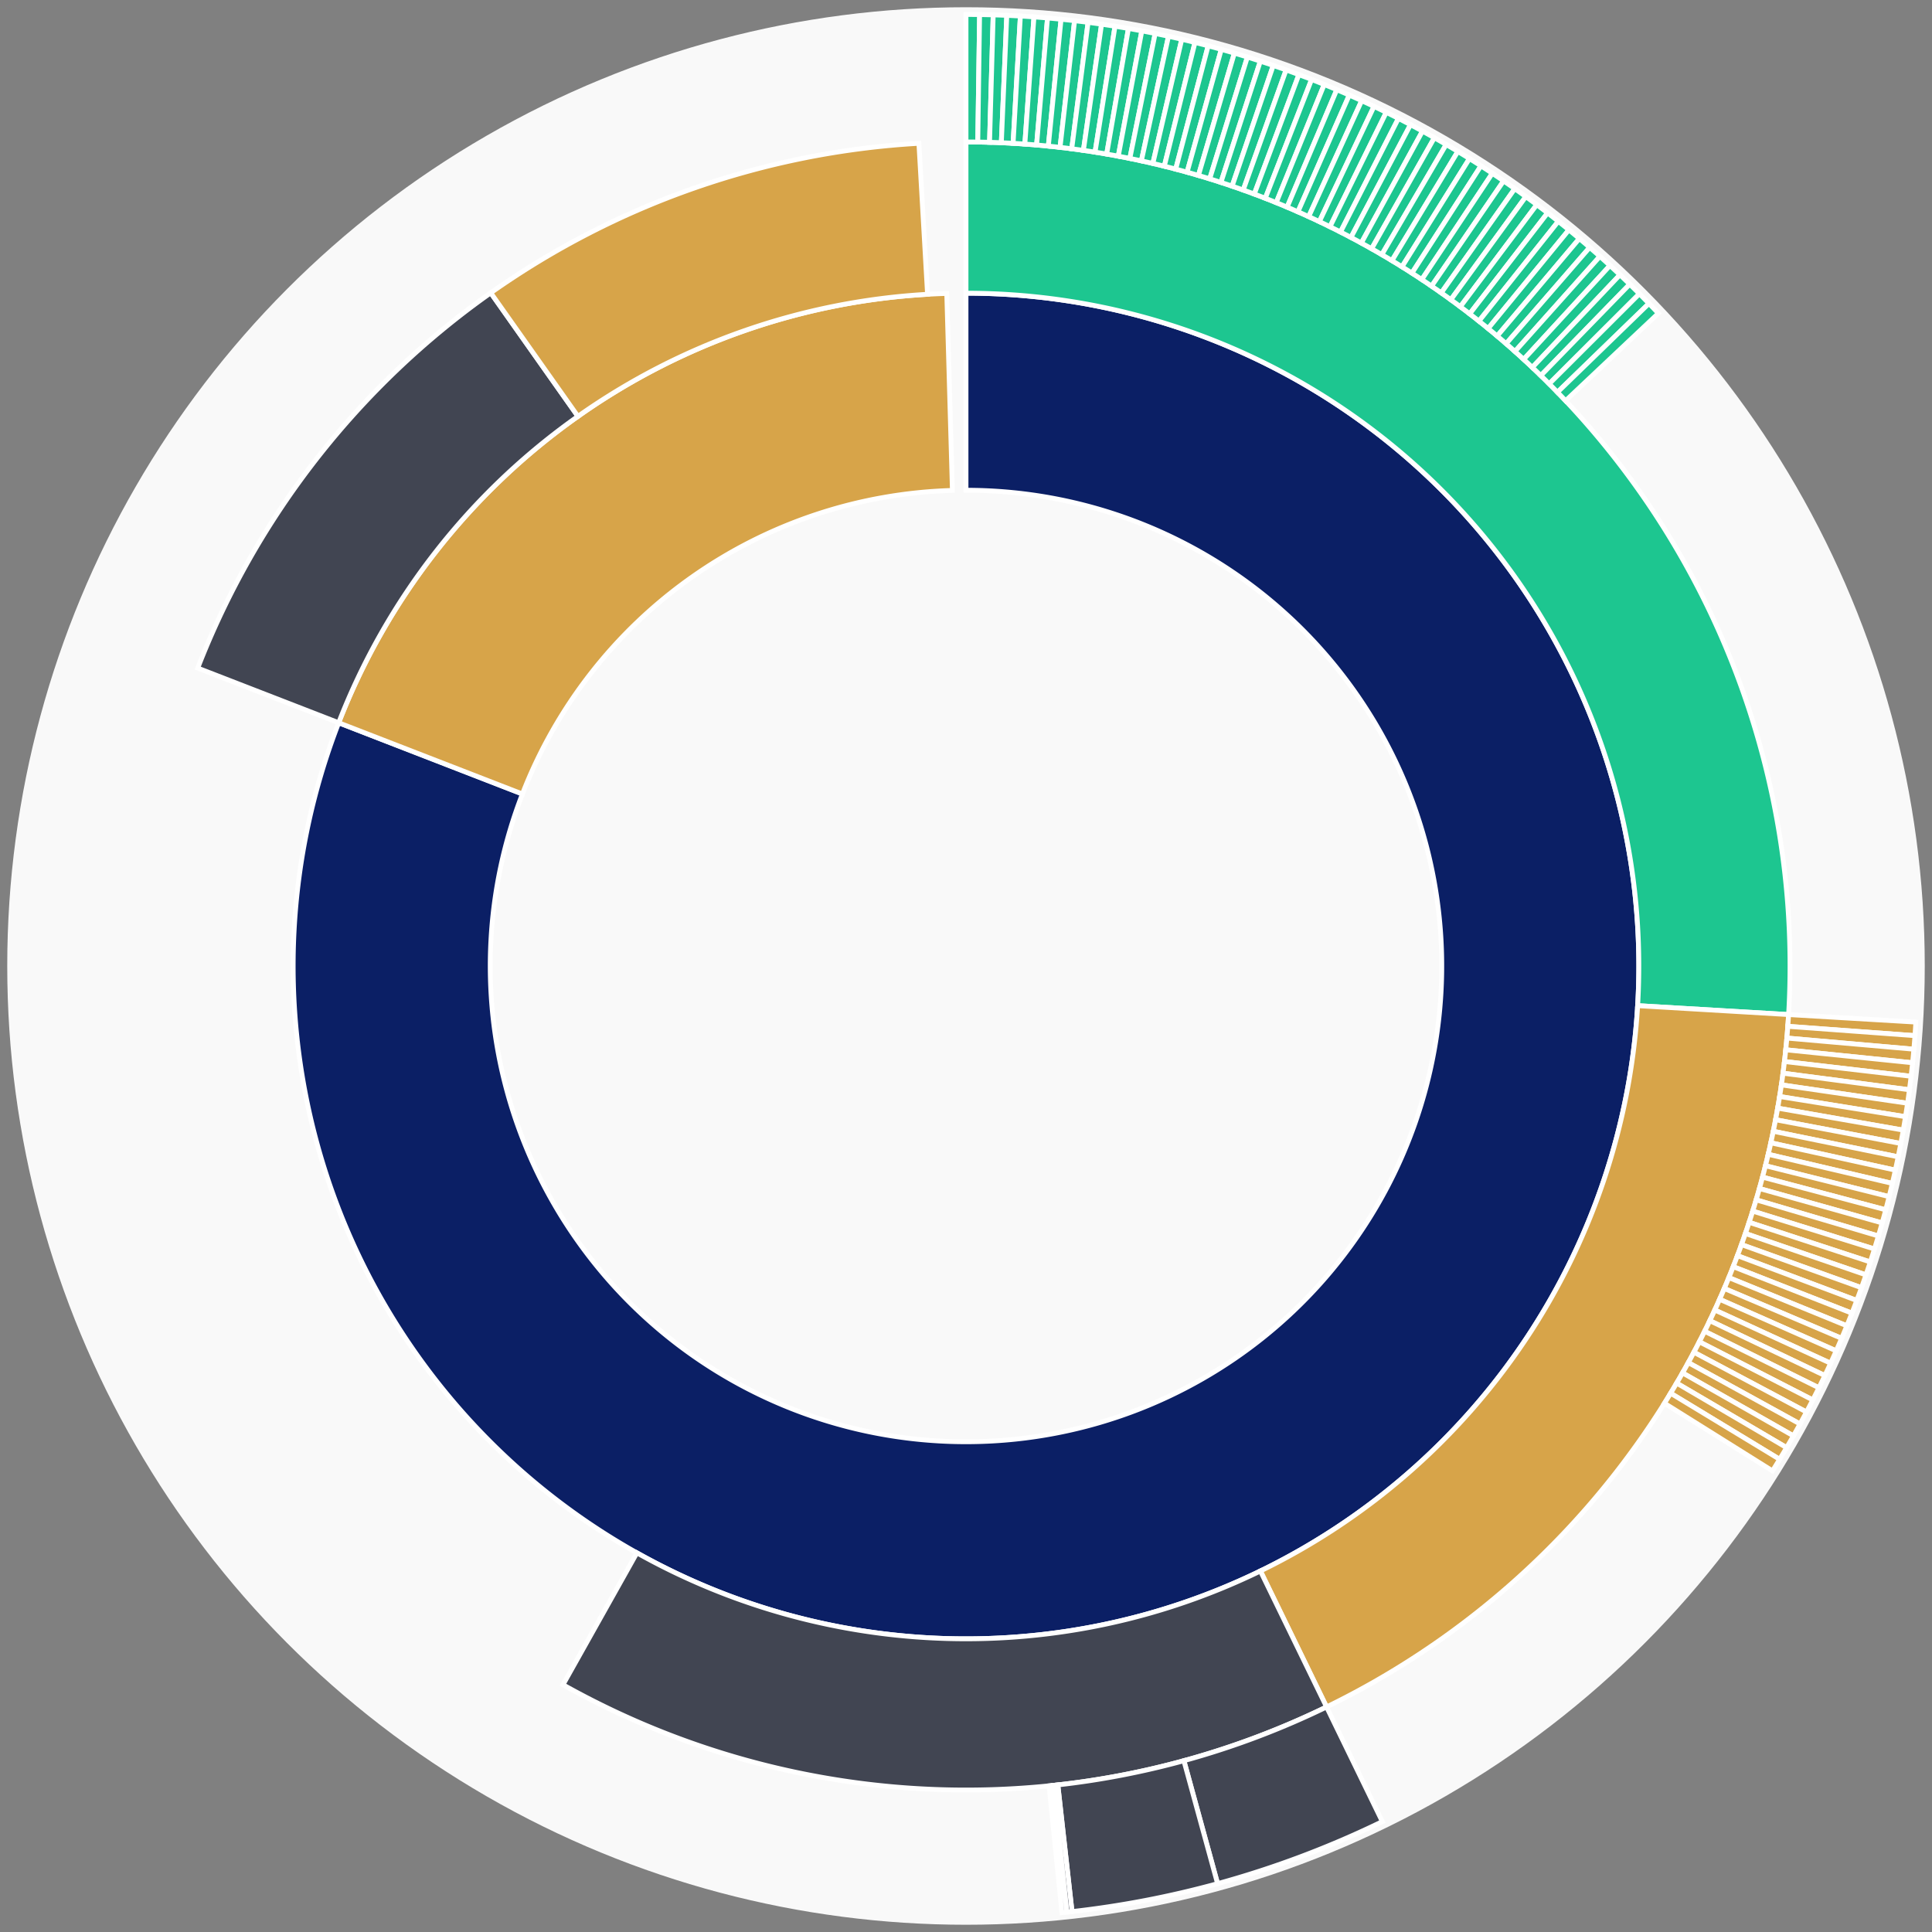 <svg xmlns="http://www.w3.org/2000/svg" width="400" height="400" id="block-7907814"><rect width="100%" height="100%" fill="#808080" stroke="none"/><g id="burst-container" transform="translate(200,200)"><circle r="197" style="fill: #f9f9f9; stroke: #f9f9f9; stroke-width: 3; opacity: 1;" id="circle-base"></circle><path display="none" d="M6.031385485800715e-15,-98.5A98.5,98.5,0,1,1,-6.031385485800715e-15,98.5A98.5,98.5,0,1,1,6.031385485800715e-15,-98.5Z" fill-rule="evenodd" id="p-type-root" style="stroke: #fff; opacity: 1;"></path><path d="M8.529667153919608e-15,-139.3A139.3,139.3,0,1,1,-129.878,-50.361L-91.837,-35.611A98.5,98.5,0,1,0,6.031385485800715e-15,-98.5Z" fill-rule="evenodd" style="fill: #0B1F65; stroke: #fff; opacity: 1;" id="p-type-data"></path><path d="M-129.878,-50.361A139.3,139.3,0,0,1,-3.982,-139.243L-2.816,-98.46A98.5,98.5,0,0,0,-91.837,-35.611Z" fill-rule="evenodd" style="fill: #D7A449; stroke: #fff; opacity: 1;" id="p-type-value"></path><path d="M1.0446666101440332e-14,-170.607A170.607,170.607,0,0,1,170.31,10.056L139.058,8.211A139.3,139.3,0,0,0,8.529667153919608e-15,-139.3Z" fill-rule="evenodd" style="fill: #1DC690; stroke: #fff; opacity: 1;" id="p-type-logs"></path><path d="M170.31,10.056A170.607,170.607,0,0,1,74.653,153.407L60.954,125.256A139.3,139.3,0,0,0,139.058,8.211Z" fill-rule="evenodd" style="fill: #D7A449; stroke: #fff; opacity: 1;" id="p-type-tokenTransfers"></path><path d="M74.653,153.407A170.607,170.607,0,0,1,-83.447,148.806L-68.135,121.5A139.3,139.3,0,0,0,60.954,125.256Z" fill-rule="evenodd" style="fill: #414552; stroke: #fff; opacity: 1;" id="p-type-ether"></path><path d="M-159.067,-61.68A170.607,170.607,0,0,1,-98.397,-139.373L-80.341,-113.798A139.3,139.3,0,0,0,-129.878,-50.361Z" fill-rule="evenodd" style="fill: #414552; stroke: #fff; opacity: 1;" id="p-type-ether"></path><path d="M-98.397,-139.373A170.607,170.607,0,0,1,-9.751,-170.328L-7.962,-139.072A139.3,139.3,0,0,0,-80.341,-113.798Z" fill-rule="evenodd" style="fill: #D7A449; stroke: #fff; opacity: 1;" id="p-type-tokenTransfers"></path><path d="M1.206277097160143e-14,-197A197,197,0,0,1,2.816,-196.98L2.439,-170.59A170.607,170.607,0,0,0,1.0446666101440332e-14,-170.607Z" fill-rule="evenodd" style="fill: #1DC690; stroke: #fff; opacity: 1;" id="p-type-logs"></path><path d="M2.816,-196.98A197,197,0,0,1,5.632,-196.919L4.877,-170.537A170.607,170.607,0,0,0,2.439,-170.59Z" fill-rule="evenodd" style="fill: #1DC690; stroke: #fff; opacity: 1;" id="p-type-logs"></path><path d="M5.632,-196.919A197,197,0,0,1,8.446,-196.819L7.315,-170.45A170.607,170.607,0,0,0,4.877,-170.537Z" fill-rule="evenodd" style="fill: #1DC690; stroke: #fff; opacity: 1;" id="p-type-logs"></path><path d="M8.446,-196.819A197,197,0,0,1,11.259,-196.678L9.751,-170.328A170.607,170.607,0,0,0,7.315,-170.45Z" fill-rule="evenodd" style="fill: #1DC690; stroke: #fff; opacity: 1;" id="p-type-logs"></path><path d="M11.259,-196.678A197,197,0,0,1,14.07,-196.497L12.185,-170.171A170.607,170.607,0,0,0,9.751,-170.328Z" fill-rule="evenodd" style="fill: #1DC690; stroke: #fff; opacity: 1;" id="p-type-logs"></path><path d="M14.07,-196.497A197,197,0,0,1,16.877,-196.276L14.616,-169.98A170.607,170.607,0,0,0,12.185,-170.171Z" fill-rule="evenodd" style="fill: #1DC690; stroke: #fff; opacity: 1;" id="p-type-logs"></path><path d="M16.877,-196.276A197,197,0,0,1,19.682,-196.014L17.045,-169.753A170.607,170.607,0,0,0,14.616,-169.98Z" fill-rule="evenodd" style="fill: #1DC690; stroke: #fff; opacity: 1;" id="p-type-logs"></path><path d="M19.682,-196.014A197,197,0,0,1,22.482,-195.713L19.47,-169.492A170.607,170.607,0,0,0,17.045,-169.753Z" fill-rule="evenodd" style="fill: #1DC690; stroke: #fff; opacity: 1;" id="p-type-logs"></path><path d="M22.482,-195.713A197,197,0,0,1,25.277,-195.372L21.891,-169.197A170.607,170.607,0,0,0,19.47,-169.492Z" fill-rule="evenodd" style="fill: #1DC690; stroke: #fff; opacity: 1;" id="p-type-logs"></path><path d="M25.277,-195.372A197,197,0,0,1,28.068,-194.99L24.307,-168.867A170.607,170.607,0,0,0,21.891,-169.197Z" fill-rule="evenodd" style="fill: #1DC690; stroke: #fff; opacity: 1;" id="p-type-logs"></path><path d="M28.068,-194.99A197,197,0,0,1,30.852,-194.569L26.719,-168.502A170.607,170.607,0,0,0,24.307,-168.867Z" fill-rule="evenodd" style="fill: #1DC690; stroke: #fff; opacity: 1;" id="p-type-logs"></path><path d="M30.852,-194.569A197,197,0,0,1,33.631,-194.108L29.125,-168.103A170.607,170.607,0,0,0,26.719,-168.502Z" fill-rule="evenodd" style="fill: #1DC690; stroke: #fff; opacity: 1;" id="p-type-logs"></path><path d="M33.631,-194.108A197,197,0,0,1,36.402,-193.608L31.525,-167.669A170.607,170.607,0,0,0,29.125,-168.103Z" fill-rule="evenodd" style="fill: #1DC690; stroke: #fff; opacity: 1;" id="p-type-logs"></path><path d="M36.402,-193.608A197,197,0,0,1,39.166,-193.067L33.919,-167.201A170.607,170.607,0,0,0,31.525,-167.669Z" fill-rule="evenodd" style="fill: #1DC690; stroke: #fff; opacity: 1;" id="p-type-logs"></path><path d="M39.166,-193.067A197,197,0,0,1,41.922,-192.488L36.306,-166.699A170.607,170.607,0,0,0,33.919,-167.201Z" fill-rule="evenodd" style="fill: #1DC690; stroke: #fff; opacity: 1;" id="p-type-logs"></path><path d="M41.922,-192.488A197,197,0,0,1,44.67,-191.869L38.685,-166.163A170.607,170.607,0,0,0,36.306,-166.699Z" fill-rule="evenodd" style="fill: #1DC690; stroke: #fff; opacity: 1;" id="p-type-logs"></path><path d="M44.67,-191.869A197,197,0,0,1,47.408,-191.211L41.057,-165.593A170.607,170.607,0,0,0,38.685,-166.163Z" fill-rule="evenodd" style="fill: #1DC690; stroke: #fff; opacity: 1;" id="p-type-logs"></path><path d="M47.408,-191.211A197,197,0,0,1,50.137,-190.513L43.42,-164.989A170.607,170.607,0,0,0,41.057,-165.593Z" fill-rule="evenodd" style="fill: #1DC690; stroke: #fff; opacity: 1;" id="p-type-logs"></path><path d="M50.137,-190.513A197,197,0,0,1,52.855,-189.777L45.774,-164.352A170.607,170.607,0,0,0,43.42,-164.989Z" fill-rule="evenodd" style="fill: #1DC690; stroke: #fff; opacity: 1;" id="p-type-logs"></path><path d="M52.855,-189.777A197,197,0,0,1,55.563,-189.002L48.119,-163.681A170.607,170.607,0,0,0,45.774,-164.352Z" fill-rule="evenodd" style="fill: #1DC690; stroke: #fff; opacity: 1;" id="p-type-logs"></path><path d="M55.563,-189.002A197,197,0,0,1,58.259,-188.188L50.454,-162.976A170.607,170.607,0,0,0,48.119,-163.681Z" fill-rule="evenodd" style="fill: #1DC690; stroke: #fff; opacity: 1;" id="p-type-logs"></path><path d="M58.259,-188.188A197,197,0,0,1,60.943,-187.336L52.779,-162.238A170.607,170.607,0,0,0,50.454,-162.976Z" fill-rule="evenodd" style="fill: #1DC690; stroke: #fff; opacity: 1;" id="p-type-logs"></path><path d="M60.943,-187.336A197,197,0,0,1,63.615,-186.446L55.093,-161.467A170.607,170.607,0,0,0,52.779,-162.238Z" fill-rule="evenodd" style="fill: #1DC690; stroke: #fff; opacity: 1;" id="p-type-logs"></path><path d="M63.615,-186.446A197,197,0,0,1,66.274,-185.517L57.395,-160.663A170.607,170.607,0,0,0,55.093,-161.467Z" fill-rule="evenodd" style="fill: #1DC690; stroke: #fff; opacity: 1;" id="p-type-logs"></path><path d="M66.274,-185.517A197,197,0,0,1,68.92,-184.551L59.686,-159.826A170.607,170.607,0,0,0,57.395,-160.663Z" fill-rule="evenodd" style="fill: #1DC690; stroke: #fff; opacity: 1;" id="p-type-logs"></path><path d="M68.92,-184.551A197,197,0,0,1,71.551,-183.547L61.965,-158.956A170.607,170.607,0,0,0,59.686,-159.826Z" fill-rule="evenodd" style="fill: #1DC690; stroke: #fff; opacity: 1;" id="p-type-logs"></path><path d="M71.551,-183.547A197,197,0,0,1,74.167,-182.505L64.231,-158.054A170.607,170.607,0,0,0,61.965,-158.956Z" fill-rule="evenodd" style="fill: #1DC690; stroke: #fff; opacity: 1;" id="p-type-logs"></path><path d="M74.167,-182.505A197,197,0,0,1,76.769,-181.426L66.484,-157.12A170.607,170.607,0,0,0,64.231,-158.054Z" fill-rule="evenodd" style="fill: #1DC690; stroke: #fff; opacity: 1;" id="p-type-logs"></path><path d="M76.769,-181.426A197,197,0,0,1,79.355,-180.31L68.723,-156.153A170.607,170.607,0,0,0,66.484,-157.12Z" fill-rule="evenodd" style="fill: #1DC690; stroke: #fff; opacity: 1;" id="p-type-logs"></path><path d="M79.355,-180.31A197,197,0,0,1,81.924,-179.157L70.949,-155.155A170.607,170.607,0,0,0,68.723,-156.153Z" fill-rule="evenodd" style="fill: #1DC690; stroke: #fff; opacity: 1;" id="p-type-logs"></path><path d="M81.924,-179.157A197,197,0,0,1,84.477,-177.968L73.159,-154.125A170.607,170.607,0,0,0,70.949,-155.155Z" fill-rule="evenodd" style="fill: #1DC690; stroke: #fff; opacity: 1;" id="p-type-logs"></path><path d="M84.477,-177.968A197,197,0,0,1,87.013,-176.742L75.355,-153.063A170.607,170.607,0,0,0,73.159,-154.125Z" fill-rule="evenodd" style="fill: #1DC690; stroke: #fff; opacity: 1;" id="p-type-logs"></path><path d="M87.013,-176.742A197,197,0,0,1,89.53,-175.48L77.536,-151.97A170.607,170.607,0,0,0,75.355,-153.063Z" fill-rule="evenodd" style="fill: #1DC690; stroke: #fff; opacity: 1;" id="p-type-logs"></path><path d="M89.53,-175.48A197,197,0,0,1,92.03,-174.182L79.7,-150.846A170.607,170.607,0,0,0,77.536,-151.97Z" fill-rule="evenodd" style="fill: #1DC690; stroke: #fff; opacity: 1;" id="p-type-logs"></path><path d="M92.03,-174.182A197,197,0,0,1,94.511,-172.849L81.849,-149.692A170.607,170.607,0,0,0,79.7,-150.846Z" fill-rule="evenodd" style="fill: #1DC690; stroke: #fff; opacity: 1;" id="p-type-logs"></path><path d="M94.511,-172.849A197,197,0,0,1,96.972,-171.48L83.98,-148.506A170.607,170.607,0,0,0,81.849,-149.692Z" fill-rule="evenodd" style="fill: #1DC690; stroke: #fff; opacity: 1;" id="p-type-logs"></path><path d="M96.972,-171.48A197,197,0,0,1,99.413,-170.076L86.095,-147.29A170.607,170.607,0,0,0,83.98,-148.506Z" fill-rule="evenodd" style="fill: #1DC690; stroke: #fff; opacity: 1;" id="p-type-logs"></path><path d="M99.413,-170.076A197,197,0,0,1,101.835,-168.638L88.191,-146.045A170.607,170.607,0,0,0,86.095,-147.29Z" fill-rule="evenodd" style="fill: #1DC690; stroke: #fff; opacity: 1;" id="p-type-logs"></path><path d="M101.835,-168.638A197,197,0,0,1,104.235,-167.165L90.27,-144.769A170.607,170.607,0,0,0,88.191,-146.045Z" fill-rule="evenodd" style="fill: #1DC690; stroke: #fff; opacity: 1;" id="p-type-logs"></path><path d="M104.235,-167.165A197,197,0,0,1,106.614,-165.658L92.331,-143.464A170.607,170.607,0,0,0,90.27,-144.769Z" fill-rule="evenodd" style="fill: #1DC690; stroke: #fff; opacity: 1;" id="p-type-logs"></path><path d="M106.614,-165.658A197,197,0,0,1,108.972,-164.116L94.372,-142.129A170.607,170.607,0,0,0,92.331,-143.464Z" fill-rule="evenodd" style="fill: #1DC690; stroke: #fff; opacity: 1;" id="p-type-logs"></path><path d="M108.972,-164.116A197,197,0,0,1,111.307,-162.542L96.394,-140.765A170.607,170.607,0,0,0,94.372,-142.129Z" fill-rule="evenodd" style="fill: #1DC690; stroke: #fff; opacity: 1;" id="p-type-logs"></path><path d="M111.307,-162.542A197,197,0,0,1,113.619,-160.934L98.397,-139.373A170.607,170.607,0,0,0,96.394,-140.765Z" fill-rule="evenodd" style="fill: #1DC690; stroke: #fff; opacity: 1;" id="p-type-logs"></path><path d="M113.619,-160.934A197,197,0,0,1,115.908,-159.293L100.379,-137.952A170.607,170.607,0,0,0,98.397,-139.373Z" fill-rule="evenodd" style="fill: #1DC690; stroke: #fff; opacity: 1;" id="p-type-logs"></path><path d="M115.908,-159.293A197,197,0,0,1,118.173,-157.62L102.341,-136.503A170.607,170.607,0,0,0,100.379,-137.952Z" fill-rule="evenodd" style="fill: #1DC690; stroke: #fff; opacity: 1;" id="p-type-logs"></path><path d="M118.173,-157.62A197,197,0,0,1,120.414,-155.915L104.282,-135.026A170.607,170.607,0,0,0,102.341,-136.503Z" fill-rule="evenodd" style="fill: #1DC690; stroke: #fff; opacity: 1;" id="p-type-logs"></path><path d="M120.414,-155.915A197,197,0,0,1,122.631,-154.177L106.202,-133.521A170.607,170.607,0,0,0,104.282,-135.026Z" fill-rule="evenodd" style="fill: #1DC690; stroke: #fff; opacity: 1;" id="p-type-logs"></path><path d="M122.631,-154.177A197,197,0,0,1,124.823,-152.408L108.1,-131.989A170.607,170.607,0,0,0,106.202,-133.521Z" fill-rule="evenodd" style="fill: #1DC690; stroke: #fff; opacity: 1;" id="p-type-logs"></path><path d="M124.823,-152.408A197,197,0,0,1,126.989,-150.608L109.975,-130.431A170.607,170.607,0,0,0,108.1,-131.989Z" fill-rule="evenodd" style="fill: #1DC690; stroke: #fff; opacity: 1;" id="p-type-logs"></path><path d="M126.989,-150.608A197,197,0,0,1,129.129,-148.778L111.829,-128.845A170.607,170.607,0,0,0,109.975,-130.431Z" fill-rule="evenodd" style="fill: #1DC690; stroke: #fff; opacity: 1;" id="p-type-logs"></path><path d="M129.129,-148.778A197,197,0,0,1,131.242,-146.916L113.659,-127.233A170.607,170.607,0,0,0,111.829,-128.845Z" fill-rule="evenodd" style="fill: #1DC690; stroke: #fff; opacity: 1;" id="p-type-logs"></path><path d="M131.242,-146.916A197,197,0,0,1,133.329,-145.025L115.467,-125.595A170.607,170.607,0,0,0,113.659,-127.233Z" fill-rule="evenodd" style="fill: #1DC690; stroke: #fff; opacity: 1;" id="p-type-logs"></path><path d="M133.329,-145.025A197,197,0,0,1,135.389,-143.104L117.25,-123.932A170.607,170.607,0,0,0,115.467,-125.595Z" fill-rule="evenodd" style="fill: #1DC690; stroke: #fff; opacity: 1;" id="p-type-logs"></path><path d="M135.389,-143.104A197,197,0,0,1,137.421,-141.154L119.01,-122.243A170.607,170.607,0,0,0,117.25,-123.932Z" fill-rule="evenodd" style="fill: #1DC690; stroke: #fff; opacity: 1;" id="p-type-logs"></path><path d="M137.421,-141.154A197,197,0,0,1,139.425,-139.175L120.745,-120.529A170.607,170.607,0,0,0,119.01,-122.243Z" fill-rule="evenodd" style="fill: #1DC690; stroke: #fff; opacity: 1;" id="p-type-logs"></path><path d="M139.425,-139.175A197,197,0,0,1,141.4,-137.168L122.456,-118.791A170.607,170.607,0,0,0,120.745,-120.529Z" fill-rule="evenodd" style="fill: #1DC690; stroke: #fff; opacity: 1;" id="p-type-logs"></path><path d="M141.4,-137.168A197,197,0,0,1,143.347,-135.132L124.142,-117.028A170.607,170.607,0,0,0,122.456,-118.791Z" fill-rule="evenodd" style="fill: #1DC690; stroke: #fff; opacity: 1;" id="p-type-logs"></path><path d="M196.657,11.612A197,197,0,0,1,196.471,14.422L170.149,12.49A170.607,170.607,0,0,0,170.31,10.056Z" fill-rule="evenodd" style="fill: #D7A449; stroke: #fff; opacity: 1;" id="p-type-tokenTransfers"></path><path d="M196.471,14.422A197,197,0,0,1,196.245,17.229L169.953,14.921A170.607,170.607,0,0,0,170.149,12.49Z" fill-rule="evenodd" style="fill: #D7A449; stroke: #fff; opacity: 1;" id="p-type-tokenTransfers"></path><path d="M196.245,17.229A197,197,0,0,1,195.979,20.033L169.723,17.349A170.607,170.607,0,0,0,169.953,14.921Z" fill-rule="evenodd" style="fill: #D7A449; stroke: #fff; opacity: 1;" id="p-type-tokenTransfers"></path><path d="M195.979,20.033A197,197,0,0,1,195.672,22.832L169.457,19.773A170.607,170.607,0,0,0,169.723,17.349Z" fill-rule="evenodd" style="fill: #D7A449; stroke: #fff; opacity: 1;" id="p-type-tokenTransfers"></path><path d="M195.672,22.832A197,197,0,0,1,195.326,25.627L169.157,22.194A170.607,170.607,0,0,0,169.457,19.773Z" fill-rule="evenodd" style="fill: #D7A449; stroke: #fff; opacity: 1;" id="p-type-tokenTransfers"></path><path d="M195.326,25.627A197,197,0,0,1,194.94,28.417L168.823,24.61A170.607,170.607,0,0,0,169.157,22.194Z" fill-rule="evenodd" style="fill: #D7A449; stroke: #fff; opacity: 1;" id="p-type-tokenTransfers"></path><path d="M194.94,28.417A197,197,0,0,1,194.513,31.201L168.454,27.021A170.607,170.607,0,0,0,168.823,24.61Z" fill-rule="evenodd" style="fill: #D7A449; stroke: #fff; opacity: 1;" id="p-type-tokenTransfers"></path><path d="M194.513,31.201A197,197,0,0,1,194.048,33.979L168.05,29.426A170.607,170.607,0,0,0,168.454,27.021Z" fill-rule="evenodd" style="fill: #D7A449; stroke: #fff; opacity: 1;" id="p-type-tokenTransfers"></path><path d="M194.048,33.979A197,197,0,0,1,193.542,36.749L167.612,31.826A170.607,170.607,0,0,0,168.05,29.426Z" fill-rule="evenodd" style="fill: #D7A449; stroke: #fff; opacity: 1;" id="p-type-tokenTransfers"></path><path d="M193.542,36.749A197,197,0,0,1,192.997,39.512L167.14,34.219A170.607,170.607,0,0,0,167.612,31.826Z" fill-rule="evenodd" style="fill: #D7A449; stroke: #fff; opacity: 1;" id="p-type-tokenTransfers"></path><path d="M192.997,39.512A197,197,0,0,1,192.412,42.267L166.634,36.604A170.607,170.607,0,0,0,167.14,34.219Z" fill-rule="evenodd" style="fill: #D7A449; stroke: #fff; opacity: 1;" id="p-type-tokenTransfers"></path><path d="M192.412,42.267A197,197,0,0,1,191.788,45.014L166.094,38.983A170.607,170.607,0,0,0,166.634,36.604Z" fill-rule="evenodd" style="fill: #D7A449; stroke: #fff; opacity: 1;" id="p-type-tokenTransfers"></path><path d="M191.788,45.014A197,197,0,0,1,191.125,47.751L165.519,41.353A170.607,170.607,0,0,0,166.094,38.983Z" fill-rule="evenodd" style="fill: #D7A449; stroke: #fff; opacity: 1;" id="p-type-tokenTransfers"></path><path d="M191.125,47.751A197,197,0,0,1,190.423,50.478L164.911,43.715A170.607,170.607,0,0,0,165.519,41.353Z" fill-rule="evenodd" style="fill: #D7A449; stroke: #fff; opacity: 1;" id="p-type-tokenTransfers"></path><path d="M190.423,50.478A197,197,0,0,1,189.682,53.195L164.269,46.068A170.607,170.607,0,0,0,164.911,43.715Z" fill-rule="evenodd" style="fill: #D7A449; stroke: #fff; opacity: 1;" id="p-type-tokenTransfers"></path><path d="M189.682,53.195A197,197,0,0,1,188.902,55.901L163.594,48.412A170.607,170.607,0,0,0,164.269,46.068Z" fill-rule="evenodd" style="fill: #D7A449; stroke: #fff; opacity: 1;" id="p-type-tokenTransfers"></path><path d="M188.902,55.901A197,197,0,0,1,188.084,58.596L162.885,50.746A170.607,170.607,0,0,0,163.594,48.412Z" fill-rule="evenodd" style="fill: #D7A449; stroke: #fff; opacity: 1;" id="p-type-tokenTransfers"></path><path d="M188.084,58.596A197,197,0,0,1,187.227,61.279L162.143,53.069A170.607,170.607,0,0,0,162.885,50.746Z" fill-rule="evenodd" style="fill: #D7A449; stroke: #fff; opacity: 1;" id="p-type-tokenTransfers"></path><path d="M187.227,61.279A197,197,0,0,1,186.332,63.949L161.368,55.382A170.607,170.607,0,0,0,162.143,53.069Z" fill-rule="evenodd" style="fill: #D7A449; stroke: #fff; opacity: 1;" id="p-type-tokenTransfers"></path><path d="M186.332,63.949A197,197,0,0,1,185.398,66.607L160.56,57.683A170.607,170.607,0,0,0,161.368,55.382Z" fill-rule="evenodd" style="fill: #D7A449; stroke: #fff; opacity: 1;" id="p-type-tokenTransfers"></path><path d="M185.398,66.607A197,197,0,0,1,184.427,69.25L159.719,59.972A170.607,170.607,0,0,0,160.56,57.683Z" fill-rule="evenodd" style="fill: #D7A449; stroke: #fff; opacity: 1;" id="p-type-tokenTransfers"></path><path d="M184.427,69.25A197,197,0,0,1,183.418,71.88L158.845,62.25A170.607,170.607,0,0,0,159.719,59.972Z" fill-rule="evenodd" style="fill: #D7A449; stroke: #fff; opacity: 1;" id="p-type-tokenTransfers"></path><path d="M183.418,71.88A197,197,0,0,1,182.372,74.494L157.939,64.514A170.607,170.607,0,0,0,158.845,62.25Z" fill-rule="evenodd" style="fill: #D7A449; stroke: #fff; opacity: 1;" id="p-type-tokenTransfers"></path><path d="M182.372,74.494A197,197,0,0,1,181.289,77.094L157,66.765A170.607,170.607,0,0,0,157.939,64.514Z" fill-rule="evenodd" style="fill: #D7A449; stroke: #fff; opacity: 1;" id="p-type-tokenTransfers"></path><path d="M181.289,77.094A197,197,0,0,1,180.168,79.678L156.03,69.003A170.607,170.607,0,0,0,157,66.765Z" fill-rule="evenodd" style="fill: #D7A449; stroke: #fff; opacity: 1;" id="p-type-tokenTransfers"></path><path d="M180.168,79.678A197,197,0,0,1,179.01,82.245L155.028,71.226A170.607,170.607,0,0,0,156.03,69.003Z" fill-rule="evenodd" style="fill: #D7A449; stroke: #fff; opacity: 1;" id="p-type-tokenTransfers"></path><path d="M179.01,82.245A197,197,0,0,1,177.816,84.796L153.993,73.435A170.607,170.607,0,0,0,155.028,71.226Z" fill-rule="evenodd" style="fill: #D7A449; stroke: #fff; opacity: 1;" id="p-type-tokenTransfers"></path><path d="M177.816,84.796A197,197,0,0,1,176.586,87.329L152.928,75.629A170.607,170.607,0,0,0,153.993,73.435Z" fill-rule="evenodd" style="fill: #D7A449; stroke: #fff; opacity: 1;" id="p-type-tokenTransfers"></path><path d="M176.586,87.329A197,197,0,0,1,175.319,89.845L151.831,77.808A170.607,170.607,0,0,0,152.928,75.629Z" fill-rule="evenodd" style="fill: #D7A449; stroke: #fff; opacity: 1;" id="p-type-tokenTransfers"></path><path d="M175.319,89.845A197,197,0,0,1,174.017,92.342L150.703,79.97A170.607,170.607,0,0,0,151.831,77.808Z" fill-rule="evenodd" style="fill: #D7A449; stroke: #fff; opacity: 1;" id="p-type-tokenTransfers"></path><path d="M174.017,92.342A197,197,0,0,1,172.679,94.82L149.545,82.117A170.607,170.607,0,0,0,150.703,79.97Z" fill-rule="evenodd" style="fill: #D7A449; stroke: #fff; opacity: 1;" id="p-type-tokenTransfers"></path><path d="M172.679,94.82A197,197,0,0,1,171.306,97.279L148.355,84.246A170.607,170.607,0,0,0,149.545,82.117Z" fill-rule="evenodd" style="fill: #D7A449; stroke: #fff; opacity: 1;" id="p-type-tokenTransfers"></path><path d="M171.306,97.279A197,197,0,0,1,169.898,99.718L147.136,86.358A170.607,170.607,0,0,0,148.355,84.246Z" fill-rule="evenodd" style="fill: #D7A449; stroke: #fff; opacity: 1;" id="p-type-tokenTransfers"></path><path d="M169.898,99.718A197,197,0,0,1,168.455,102.137L145.886,88.453A170.607,170.607,0,0,0,147.136,86.358Z" fill-rule="evenodd" style="fill: #D7A449; stroke: #fff; opacity: 1;" id="p-type-tokenTransfers"></path><path d="M168.455,102.137A197,197,0,0,1,166.978,104.534L144.607,90.53A170.607,170.607,0,0,0,145.886,88.453Z" fill-rule="evenodd" style="fill: #D7A449; stroke: #fff; opacity: 1;" id="p-type-tokenTransfers"></path><path d="M86.202,177.139A197,197,0,0,1,52.092,189.988L45.113,164.534A170.607,170.607,0,0,0,74.653,153.407Z" fill-rule="evenodd" style="fill: #414552; stroke: #fff; opacity: 1;" id="p-type-ether"></path><path d="M52.092,189.988A197,197,0,0,1,21.95,195.773L19.01,169.545A170.607,170.607,0,0,0,45.113,164.534Z" fill-rule="evenodd" style="fill: #414552; stroke: #fff; opacity: 1;" id="p-type-ether"></path><path d="M21.95,195.773A197,197,0,0,1,20.87,195.891L18.074,169.647A170.607,170.607,0,0,0,19.01,169.545Z" fill-rule="evenodd" style="fill: #414552; stroke: #fff; opacity: 1;" id="p-type-ether"></path><path d="M20.87,195.891A197,197,0,0,1,19.858,195.997L17.198,169.738A170.607,170.607,0,0,0,18.074,169.647Z" fill-rule="evenodd" style="fill: #414552; stroke: #fff; opacity: 1;" id="p-type-ether"></path></g></svg>
